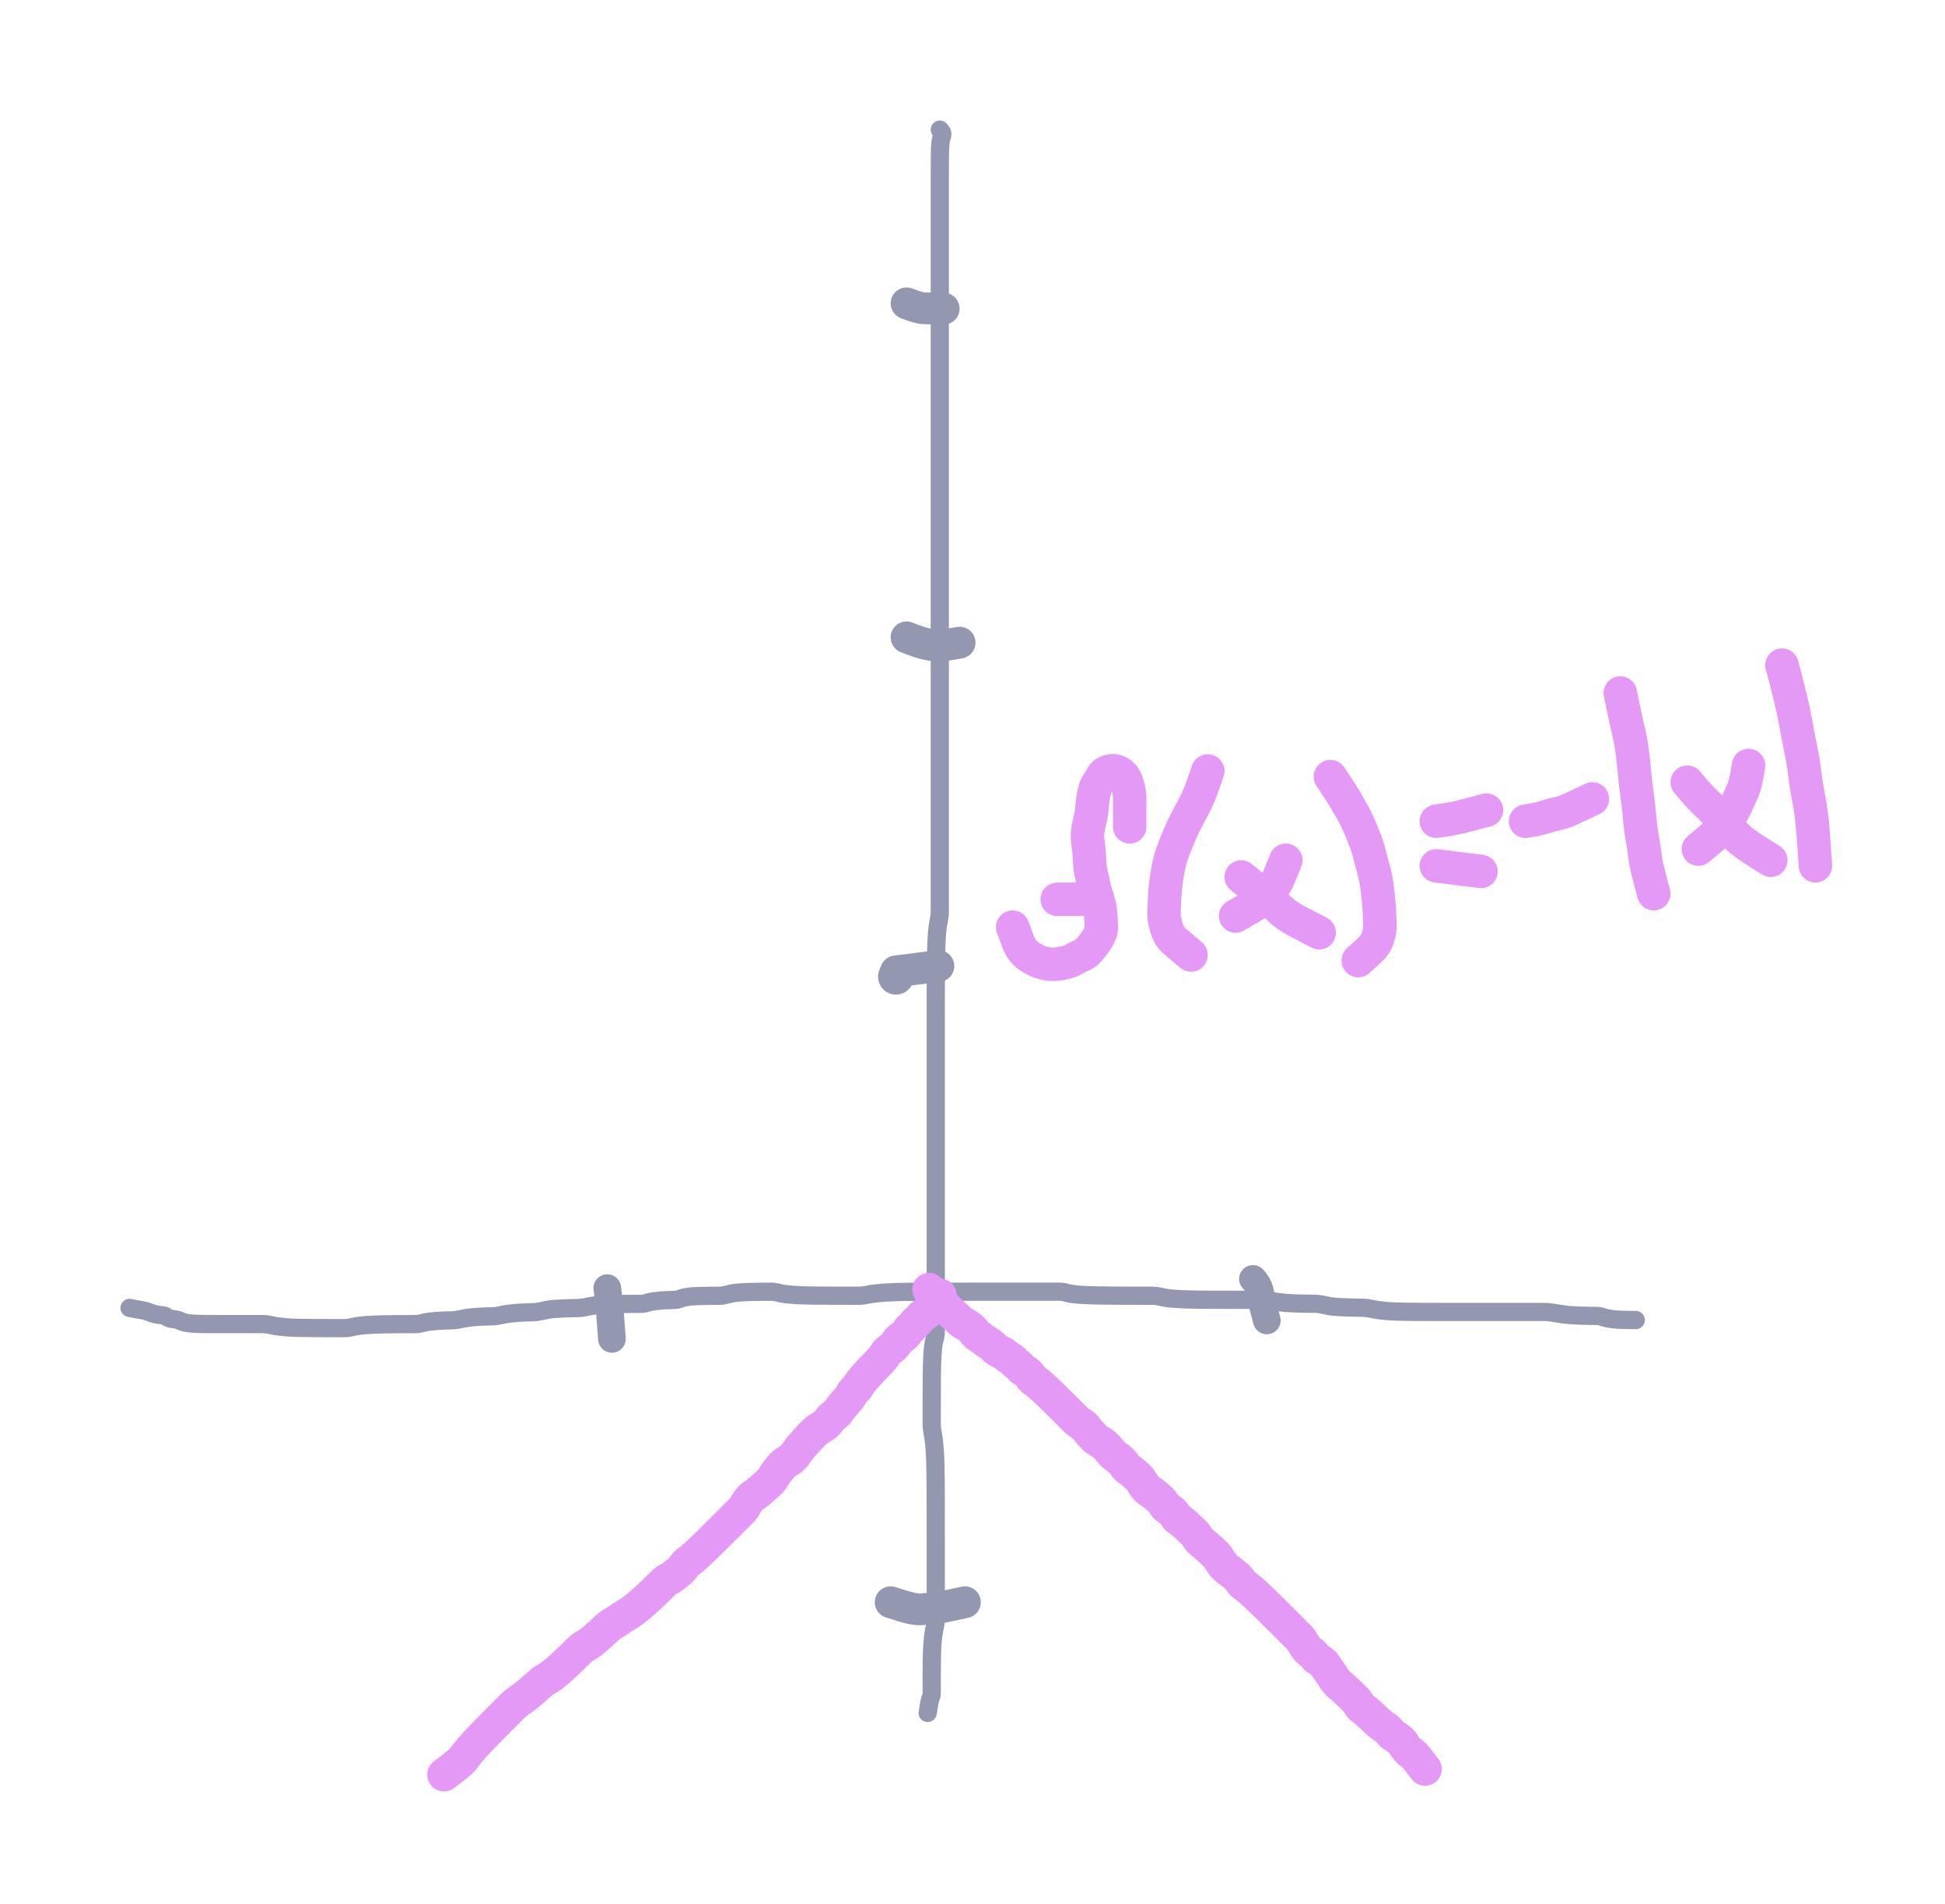 <svg xmlns="http://www.w3.org/2000/svg" direction="ltr" width="480.372" height="470.261" viewBox="2169.113 5162.773 480.372 470.261" stroke-linecap="round" stroke-linejoin="round" style="background-color: transparent;"><defs/><g transform="matrix(1, 0, 0, 1, 2401.223, 5194.773)" opacity="1"><g transform="scale(1)"><path d="M0,0 Q0.456,0.456 0.58,0.808 T0.543,1.58 0.296,2.455 0.161,3.388 0.087,4.351 0.048,5.331 0.026,6.548 0.014,7.894 0.008,9.082 0.004,10.185 0.002,11.469 0.001,12.851 0.001,14.059 0,15.172 0,16.462 0,17.847 0,19.057 0,20.171 0,21.461 0,22.847 0,24.285 0,25.751 0,27.005 0,28.37 0,30.026 0,31.61 0,33.156 0,34.681 0,35.966 0,37.35 0,38.786 0,40.252 0,41.733 0,42.995 0,44.365 0,45.795 0,47.256 0,48.963 0,51.032 0,53.069 0,54.862 0,56.521 0,58.107 0,59.654 0,61.18 0,62.694 0,64.201 0,65.706 0,67.208 0,68.709 0,70.21 0,71.71 0,73.21 0,74.71 0,76.21 0,77.939 0,79.562 0,81.13 0,82.667 0,83.959 0,85.346 0,87.012 0,88.603 0,90.152 0,91.679 0,93.193 0,94.929 0,96.557 0,98.127 0,99.893 0,101.538 0,102.889 0,104.307 0,105.763 0,107.239 0,108.954 0,110.571 0,111.907 0,113.317 0,114.997 0,116.594 0,118.147 0,119.676 0,121.192 0,122.7 0,124.205 0,125.707 0,127.209 0,128.71 0,129.982 0,131.358 0,132.791 0,134.254 0,135.734 0,137.224 0,138.946 0,140.566 0,142.132 0,143.896 0,145.767 0,147.697 0,149.659 0,151.639 0,153.627 0,155.621 0,157.618 0,159.616 0,161.615 0,163.615 0,165.614 0,167.614 0,169.614 0,171.614 0,173.614 0,175.614 0,177.842 0,180.194 0,182.386 0,184.49 0,186.774 0,189.157 0,191.366 0,193.251 -0.228,195.189 -0.58,197.382 -0.771,199.716 -0.876,202.126 -0.932,204.348 -0.963,206.47 -0.98,208.763 -0.989,211.151 -0.994,213.362 -0.997,215.477 -0.998,217.54 -0.999,219.573 -1,221.82 -1,224.182 -1,226.379 -1,228.486 -1,230.773 -1,233.156 -1,235.365 -1,237.479 -1,239.54 -1,241.574 -1,243.592 -1,245.602 -1,247.608 -1,249.839 -1,252.192 -1,254.613 -1,257.069 -1,259.546 -1,262.033 -1,264.298 -1,266.67 -1,269.101 -1,271.107 -1,272.882 -1,274.76 -1,276.465 -1,278.077 -1,279.866 -1,281.751 -1,283.689 -1,285.655 -1,287.636 -1,289.626 -1,291.621 -1,293.39 -1,295.036 -1,296.844 -1.228,298.511 -1.58,300.102 -1.772,301.879 -1.876,303.758 -1.932,305.693 -1.963,307.657 -1.98,309.637 -1.989,311.627 -1.994,313.621 -1.997,315.618 -1.998,317.616 -1.999,319.615 -1.772,321.843 -1.42,324.194 -1.228,326.386 -1.124,328.718 -1.068,331.127 -1.037,333.349 -1.02,335.698 -1.011,338.116 -1.006,340.343 -1.003,342.466 -1.002,344.534 -1.001,346.57 -1,348.818 -1,351.181 -1,353.151 -1,355.134 -1,357.125 -1,358.892 -1,360.765 -1,362.696 -1,364.431 -1,366.058 -1,367.856 -1.228,369.745 -1.58,371.686 -1.772,373.425 -1.876,374.827 -1.932,376.274 -1.963,377.745 -1.98,379.001 -1.989,380.141 -1.994,381.216 -1.997,382.486 -1.998,383.86 -1.999,385.064 -2,386.175 -2.228,387.235 -2.58,388.496 -2.852,390.118 L-3,391 " stroke-linecap="round" fill="none" stroke="#9398b0" stroke-width="4.5" stroke-dasharray="none" stroke-dashoffset="0"/></g></g><g transform="matrix(1, 0, 0, 1, 2201.113, 5485.754)" opacity="1"><g transform="scale(1)"><path d="M0,0 Q2.28,0.456 3.128,0.58 T4.666,1 5.958,1.456 7.117,1.704 8.204,1.839 9.023,2.14 9.696,2.532 10.519,2.746 11.422,2.862 12.37,3.153 13.341,3.539 14.326,3.749 15.317,3.864 16.312,3.926 17.31,3.96 18.309,3.978 19.308,3.988 20.535,3.994 21.887,3.997 23.079,3.998 24.183,3.999 25.467,3.999 26.85,4 28.287,4 29.752,4 31.233,4 32.951,4 34.797,4.228 36.714,4.58 38.44,4.771 40.063,4.876 41.858,4.932 43.747,4.963 45.686,4.98 47.653,4.989 49.635,4.994 51.398,4.997 53.04,4.998 54.846,4.771 56.74,4.419 58.683,4.228 60.651,4.124 62.634,4.067 64.625,4.037 66.62,4.02 68.389,4.011 70.264,4.006 72.195,3.775 73.93,3.422 75.786,3.229 77.708,3.125 79.665,3.068 81.642,2.809 83.629,2.44 85.622,2.239 87.618,2.13 89.617,2.071 91.615,1.81 93.615,1.441 95.614,1.24 97.614,1.131 99.614,1.071 101.614,0.811 103.386,0.441 105.262,0.24 107.195,0.131 108.93,0.071 110.786,0.039 112.707,-0.207 114.665,-0.569 116.414,-0.765 117.821,-0.872 119.499,-0.93 121.323,-0.962 123,-0.979 124.596,-0.989 126.148,-0.994 127.677,-1.225 129.192,-1.578 130.701,-1.771 131.977,-1.875 133.127,-1.932 134.437,-1.963 135.834,-2.208 137.05,-2.569 138.167,-2.766 139.459,-2.873 140.846,-2.931 142.056,-2.962 143.171,-2.979 144.461,-2.989 145.847,-2.994 147.285,-3.225 148.751,-3.578 150.232,-3.771 151.722,-3.875 153.217,-3.932 154.942,-3.963 156.792,-3.98 158.483,-3.989 160.087,-3.766 161.871,-3.417 163.754,-3.227 165.69,-3.123 167.655,-3.067 169.637,-3.037 171.626,-3.02 173.621,-3.011 175.846,-3.006 178.196,-3.003 180.159,-3.002 182.138,-3.229 184.355,-3.58 186.473,-3.772 188.537,-3.876 190.344,-3.933 192.467,-3.963 194.99,-3.98 197.275,-3.989 199.429,-3.994 201.514,-3.997 203.331,-3.998 205.004,-3.999 207.054,-3.999 209.538,-4 211.8,-4 213.943,-4 216.249,-4 218.416,-4 220.506,-4 222.555,-4 224.81,-4 227.177,-4 229.376,-4 231.257,-3.772 232.964,-3.42 235.032,-3.228 237.298,-3.124 239.442,-3.068 241.52,-3.037 243.563,-3.02 245.586,-3.011 247.599,-3.006 249.606,-3.003 251.382,-3.002 252.804,-3.001 254.489,-2.772 256.318,-2.42 258.225,-2.229 260.402,-2.124 262.271,-2.068 263.743,-2.037 265.456,-2.02 267.3,-2.011 268.987,-2.006 270.589,-2.003 272.144,-2.002 273.675,-2.001 275.191,-2.001 276.928,-2 278.557,-2 280.127,-2 281.893,-1.772 283.766,-1.42 285.697,-1.228 287.431,-1.124 289.058,-1.068 290.856,-1.037 292.745,-1.02 294.686,-0.783 296.425,-0.426 298.283,-0.232 300.434,-0.126 302.516,-0.069 304.561,-0.037 306.585,0.208 308.598,0.569 310.377,0.765 312.029,0.872 313.84,0.931 315.509,0.962 317.329,0.98 319.459,0.989 321.302,0.994 322.988,0.997 324.817,0.998 326.725,0.999 328.902,1 331.227,1 333.403,1 335.271,1 336.972,1 338.809,1 340.72,1 342.444,1 344.293,1 346.212,1 347.711,1 349.439,1 351.747,1.228 353.914,1.58 355.777,1.772 357.475,1.876 359.082,1.932 360.641,1.963 362.173,1.98 363.69,2.217 364.971,2.574 366.124,2.768 367.208,2.874 368.253,2.931 369.506,2.963 371.121,2.987 L372,3 " stroke-linecap="round" fill="none" stroke="#9398b0" stroke-width="4.5" stroke-dasharray="none" stroke-dashoffset="0"/></g></g><g transform="matrix(1, 0, 0, 1, 2478.562, 5478.598) scale(1.139, 1.139)" opacity="1"><g transform="scale(0.878)"><path d="M0,0 Q0.52,0.52 0.921,1.181 T1.541,2.462 1.878,3.936 2.321,6.035 3.033,8.765 L3.42,10.25 " stroke-linecap="round" fill="none" stroke="#9398b0" stroke-width="6.834" stroke-dasharray="none" stroke-dashoffset="0"/></g></g><g transform="matrix(1, 0, 0, 1, 2319.102, 5480.876) scale(1.139, 1.139)" opacity="1"><g transform="scale(0.878)"><path d="M0,0 Q0.52,4.154 0.661,6.064 T0.971,10.252 L1.14,12.53 " stroke-linecap="round" fill="none" stroke="#9398b0" stroke-width="6.834" stroke-dasharray="none" stroke-dashoffset="0"/></g></g><g transform="matrix(1, 0, 0, 1, 2390.399, 5403.955) scale(1.309, 1.309)" opacity="1"><g transform="scale(0.764)"><path d="M 0 0 m -0.5, 0 a 0.5,0.5 0 1,0 1,0 a 0.5,0.5 0 1,0 -1,0" stroke-linecap="round" fill="#9398b0" stroke="#9398b0" stroke-width="7.855" stroke-dasharray="none" stroke-dashoffset="0"/></g></g><g transform="matrix(1, 0, 0, 1, 2390.399, 5402.645) scale(1.309, 1.309)" opacity="1"><g transform="scale(0.764)"><path d="M0,0 Q4.774,-0.597 7.622,-0.954 L10.47,-1.31 " stroke-linecap="round" fill="none" stroke="#9398b0" stroke-width="7.855" stroke-dasharray="none" stroke-dashoffset="0"/></g></g><g transform="matrix(1, 0, 0, 1, 2393.018, 5320.165) scale(1.309, 1.309)" opacity="1"><g transform="scale(0.764)"><path d="M0,0 Q2.987,1.195 4.394,1.52 T6.866,2.021 9.107,1.996 11.687,1.552 L13.09,1.31 " stroke-linecap="round" fill="none" stroke="#9398b0" stroke-width="7.855" stroke-dasharray="none" stroke-dashoffset="0"/></g></g><g transform="matrix(1, 0, 0, 1, 2393.018, 5237.684) scale(1.309, 1.309)" opacity="1"><g transform="scale(0.764)"><path d="M0,0 Q2.987,1.195 4.394,1.221 T7.481,1.279 L9.16,1.31 " stroke-linecap="round" fill="none" stroke="#9398b0" stroke-width="7.855" stroke-dasharray="none" stroke-dashoffset="0"/></g></g><g transform="matrix(1, 0, 0, 1, 2389.09, 5558.442) scale(1.309, 1.309)" opacity="1"><g transform="scale(0.764)"><path d="M0,0 Q3.584,1.195 5.154,1.52 T7.877,1.723 10.254,1.534 13.041,1.133 16.466,0.399 L18.33,0 " stroke-linecap="round" fill="none" stroke="#9398b0" stroke-width="7.855" stroke-dasharray="none" stroke-dashoffset="0"/></g></g><g transform="matrix(1, 0, 0, 1, 2278.759, 5601.034) scale(1.377, 1.377)" opacity="1"><g transform="scale(0.726)"><path d="M0,0 Q2.513,-1.883 3.508,-2.71 T5.046,-4.299 6.197,-5.791 7.452,-7.231 8.764,-8.644 10.105,-10.04 11.462,-11.426 12.829,-12.81 14.2,-14.189 15.572,-15.567 16.948,-16.945 18.639,-18.322 20.5,-19.698 22.139,-21.076 23.658,-22.453 25.114,-23.514 26.535,-24.406 27.935,-25.52 29.323,-26.756 30.708,-28.055 32.088,-29.389 33.466,-30.744 34.845,-31.795 36.222,-32.68 37.598,-33.788 38.976,-35.02 40.355,-36.317 41.732,-37.336 43.108,-38.204 44.798,-39.306 46.66,-40.534 48.301,-41.83 49.822,-43.161 51.276,-44.515 52.696,-45.879 54.095,-47.247 55.484,-48.306 56.868,-49.197 58.251,-50.309 59.317,-51.541 60.21,-52.525 61.323,-53.376 62.557,-54.465 63.856,-55.685 65.189,-56.978 66.544,-58.31 67.908,-59.662 69.277,-61.025 70.651,-62.395 72.025,-63.768 73.4,-65.141 74.463,-66.518 75.355,-67.894 76.47,-68.954 77.704,-69.846 79.001,-70.961 80.337,-72.194 81.378,-73.492 82.257,-74.827 83.362,-76.183 84.592,-77.235 85.888,-78.12 86.906,-79.228 87.774,-80.46 88.876,-81.757 90.102,-83.09 91.396,-84.444 92.729,-85.496 94.084,-86.38 95.135,-87.488 96.335,-88.72 97.614,-90.017 98.624,-91.35 99.801,-92.704 100.754,-94.07 101.587,-95.128 102.354,-96.016 103.086,-97.126 104.112,-98.359 105.297,-99.657 106.57,-100.99 107.893,-102.344 108.927,-103.708 109.801,-104.762 110.904,-105.65 111.819,-106.763 112.631,-107.683 113.7,-108.498 114.594,-109.568 115.395,-110.463 116.145,-111.264 116.868,-112.015 117.576,-112.737 118.273,-113.445 119.279,-114.143 120.456,-115.464 121.812,-117.379 L122.55,-118.42 " stroke-linecap="round" fill="none" stroke="#e599f7" stroke-width="8.262" stroke-dasharray="none" stroke-dashoffset="0"/></g></g><g transform="matrix(1, 0, 0, 1, 2398.553, 5481.24) scale(1.377, 1.377)" opacity="1"><g transform="scale(0.726)"><path d="M0,0 Q1.883,2.513 2.71,3.196 T4.299,4.564 5.791,5.934 7.231,7.31 8.644,8.372 10.04,9.265 11.112,10.378 12.009,11.295 13.127,12.109 14.676,13.181 16.146,14.391 17.573,15.362 18.976,16.205 20.054,16.978 20.955,17.713 21.76,18.427 22.512,19.129 23.234,19.822 24.254,20.514 25.123,21.52 25.91,22.382 26.968,23.163 28.171,24.215 29.452,25.417 30.778,26.7 32.126,28.024 33.487,29.372 34.856,30.735 36.228,32.103 37.602,33.159 38.663,34.049 39.556,35.162 40.67,36.395 41.904,37.377 43.202,38.227 44.537,39.633 45.89,41.027 47.254,42.098 48.31,43.307 49.199,44.28 50.31,45.123 51.541,46.209 52.526,47.427 53.376,48.719 54.465,49.736 55.685,50.602 56.978,51.7 57.996,52.927 58.864,53.909 59.963,54.755 60.874,55.843 61.684,56.749 62.754,57.556 63.963,58.625 65.247,59.834 66.261,61.118 67.439,62.446 69.022,63.795 70.512,65.156 71.638,66.526 72.562,67.898 74.007,69.272 75.736,70.648 76.992,72.024 77.987,73.085 79.156,73.976 80.421,75.091 81.736,76.326 83.079,77.625 84.438,78.959 85.805,80.314 87.175,81.678 88.55,83.047 89.925,84.421 91.3,85.795 92.362,87.17 93.255,88.547 94.37,89.611 95.291,90.502 96.105,91.299 97.174,92.047 98.07,93.084 98.873,94.277 99.936,95.867 101.142,97.36 102.427,98.486 103.753,99.726 105.101,101.027 106.15,102.365 107.034,103.407 108.145,104.286 109.376,105.391 110.673,106.622 112.32,107.921 113.843,109.254 114.986,110.292 116.237,111.171 117.233,112.279 118.086,113.508 119.178,114.489 120.401,115.653 121.793,117.445 L122.55,118.42 " stroke-linecap="round" fill="none" stroke="#e599f7" stroke-width="8.262" stroke-dasharray="none" stroke-dashoffset="0"/></g></g><g transform="matrix(1, 0, 0, 1, 2448.123, 5366.954) scale(1.377, 1.377)" opacity="1"><g transform="scale(0.726)"><path d="M0,0 Q0,-5.025 0,-6.704 T-0.315,-9.612 -1.113,-11.822 -2.489,-13.34 -4.179,-13.851 -5.725,-13.499 -6.881,-12.366 -7.824,-10.809 -8.652,-9.019 -9.103,-6.79 -9.348,-4.321 -9.796,-1.723 -10.354,0.946 -10.343,3.654 -10.022,6.384 -9.848,9.125 -9.438,11.87 -8.901,14.305 -8.294,16.571 -7.649,18.746 -7.298,20.558 -7.108,22.485 -7.004,24.476 -7.262,26.188 -8.032,27.746 -9.08,29.221 -10.277,30.652 -11.87,31.746 -13.678,32.653 -15.603,33.459 -17.907,33.897 -20.414,33.823 -22.72,33.156 -24.603,32.164 -26.257,30.682 -27.471,28.62 -28.41,26.133 L-28.92,24.78 " stroke-linecap="round" fill="none" stroke="#e599f7" stroke-width="8.262" stroke-dasharray="none" stroke-dashoffset="0"/></g></g><g transform="matrix(1, 0, 0, 1, 2441.238, 5384.854) scale(1.377, 1.377)" opacity="1"><g transform="scale(0.726)"><path d="M-1.38,0 L-11.02,0 " stroke-linecap="round" fill="none" stroke="#e599f7" stroke-width="8.262" stroke-dasharray="none" stroke-dashoffset="0"/></g></g><g transform="matrix(1, 0, 0, 1, 2467.4, 5353.185) scale(1.377, 1.377)" opacity="1"><g transform="scale(0.726)"><path d="M0,0 Q-1.254,3.767 -1.91,5.42 T-3.549,8.915 -5.383,12.385 -7.009,15.842 -8.524,19.605 -9.662,23.536 -10.281,27.245 -10.618,30.834 -10.801,34.355 -10.586,37.212 -9.84,39.708 -8.178,42.007 -5.556,44.23 L-4.13,45.44 " stroke-linecap="round" fill="none" stroke="#e599f7" stroke-width="8.262" stroke-dasharray="none" stroke-dashoffset="0"/></g></g><g transform="matrix(1, 0, 0, 1, 2486.677, 5375.216) scale(1.377, 1.377)" opacity="1"><g transform="scale(0.726)"><path d="M0,0 Q-1.254,3.137 -1.91,4.62 T-3.549,7.224 -5.383,9.267 -7.636,11.006 -10.715,12.796 L-12.39,13.77 " stroke-linecap="round" fill="none" stroke="#e599f7" stroke-width="8.262" stroke-dasharray="none" stroke-dashoffset="0"/></g></g><g transform="matrix(1, 0, 0, 1, 2474.285, 5379.346) scale(1.377, 1.377)" opacity="1"><g transform="scale(0.726)"><path d="M1.38,0 Q5.147,3.137 6.798,4.305 T9.663,6.738 12.163,9.003 15.091,10.862 18.692,12.745 L20.65,13.77 " stroke-linecap="round" fill="none" stroke="#e599f7" stroke-width="8.262" stroke-dasharray="none" stroke-dashoffset="0"/></g></g><g transform="matrix(1, 0, 0, 1, 2497.693, 5354.561) scale(1.377, 1.377)" opacity="1"><g transform="scale(0.726)"><path d="M0,0 Q2.513,3.767 3.508,5.42 T5.361,8.601 6.997,11.9 8.517,15.577 9.658,19.147 10.592,22.66 11.412,26.456 11.858,30.09 12.101,33.321 12.232,36.334 11.992,38.918 11.234,40.95 9.878,42.683 7.936,44.469 L6.88,45.44 " stroke-linecap="round" fill="none" stroke="#e599f7" stroke-width="8.262" stroke-dasharray="none" stroke-dashoffset="0"/></g></g><g transform="matrix(1, 0, 0, 1, 2523.855, 5365.577) scale(1.377, 1.377)" opacity="1"><g transform="scale(0.726)"><path d="M0,0 Q4.396,-0.629 6.218,-1.113 T10.216,-2.173 L12.39,-2.75 " stroke-linecap="round" fill="none" stroke="#e599f7" stroke-width="8.262" stroke-dasharray="none" stroke-dashoffset="0"/></g></g><g transform="matrix(1, 0, 0, 1, 2523.855, 5376.592) scale(1.377, 1.377)" opacity="1"><g transform="scale(0.726)"><path d="M0,0 Q5.025,0.629 8.023,1.005 L11.02,1.38 " stroke-linecap="round" fill="none" stroke="#e599f7" stroke-width="8.262" stroke-dasharray="none" stroke-dashoffset="0"/></g></g><g transform="matrix(1, 0, 0, 1, 2545.886, 5365.577) scale(1.377, 1.377)" opacity="1"><g transform="scale(0.726)"><path d="M0,0 Q3.767,-0.629 5.106,-1.113 T7.8,-1.859 10.208,-2.58 12.459,-3.602 15.089,-4.838 L16.52,-5.51 " stroke-linecap="round" fill="none" stroke="#e599f7" stroke-width="8.262" stroke-dasharray="none" stroke-dashoffset="0"/></g></g><g transform="matrix(1, 0, 0, 1, 2569.294, 5333.907) scale(1.377, 1.377)" opacity="1"><g transform="scale(0.726)"><path d="M0,0 Q1.254,6.279 1.91,8.929 T2.922,14.276 3.473,19.383 4.087,24.671 4.736,30.373 5.401,35.673 6.076,40.127 6.757,43.806 7.731,47.539 L8.26,49.57 " stroke-linecap="round" fill="none" stroke="#e599f7" stroke-width="8.262" stroke-dasharray="none" stroke-dashoffset="0"/></g></g><g transform="matrix(1, 0, 0, 1, 2600.963, 5351.808) scale(1.377, 1.377)" opacity="1"><g transform="scale(0.726)"><path d="M0,0 Q-0.629,4.396 -1.427,6.218 T-2.974,9.662 -4.758,12.791 -6.669,15.436 -8.651,17.501 -11.073,19.541 L-12.39,20.65 " stroke-linecap="round" fill="none" stroke="#e599f7" stroke-width="8.262" stroke-dasharray="none" stroke-dashoffset="0"/></g></g><g transform="matrix(1, 0, 0, 1, 2585.817, 5355.938) scale(1.377, 1.377)" opacity="1"><g transform="scale(0.726)"><path d="M0,0 Q3.137,3.767 4.62,5.106 T7.224,7.8 9.582,10.523 11.806,12.945 13.958,14.89 16.383,16.577 19.146,18.328 L20.65,19.28 " stroke-linecap="round" fill="none" stroke="#e599f7" stroke-width="8.262" stroke-dasharray="none" stroke-dashoffset="0"/></g></g><g transform="matrix(1, 0, 0, 1, 2609.225, 5327.023) scale(1.377, 1.377)" opacity="1"><g transform="scale(0.726)"><path d="M0,0 Q2.513,9.416 3.196,13.234 T4.564,20.384 5.62,26.787 6.509,32.468 7.308,37.441 7.742,42.031 8.077,46.914 L8.26,49.57 " stroke-linecap="round" fill="none" stroke="#e599f7" stroke-width="8.262" stroke-dasharray="none" stroke-dashoffset="0"/></g></g></svg>